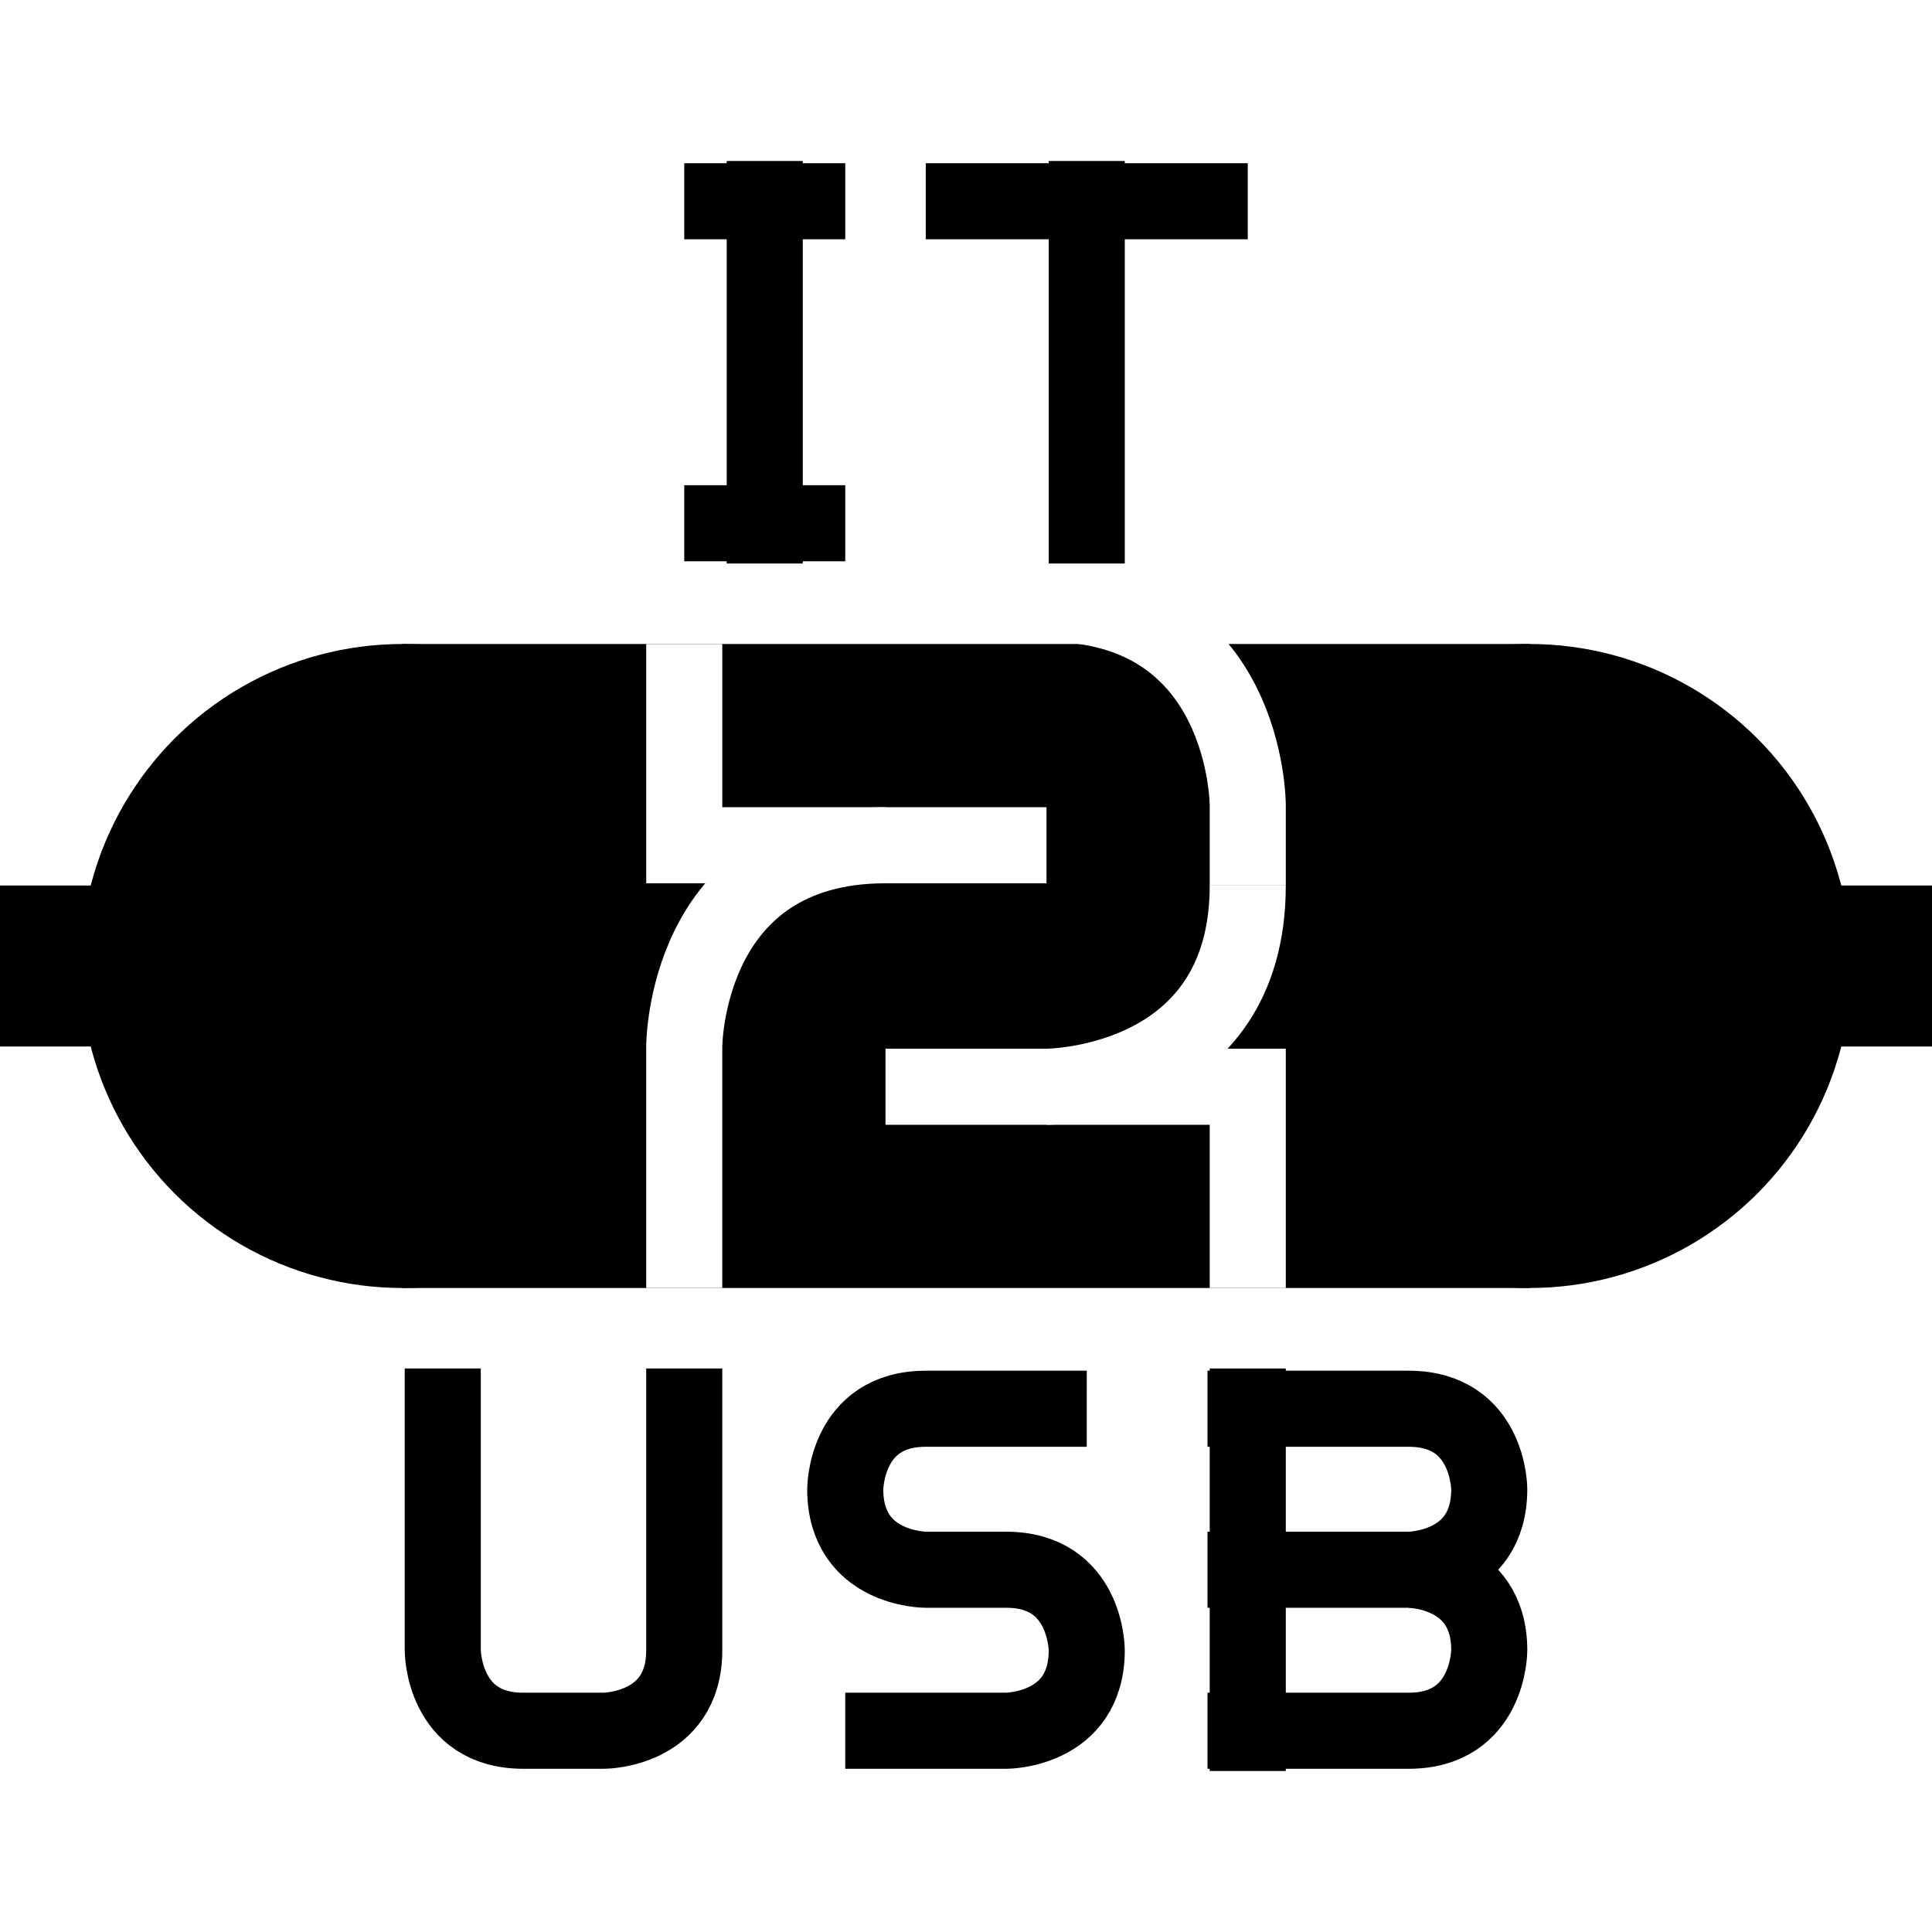 <?xml version="1.0" encoding="UTF-8" standalone="no"?>
<!-- Created with Inkscape (http://www.inkscape.org/) -->

<svg
   xmlns:dc="http://purl.org/dc/elements/1.1/"
   xmlns:cc="http://creativecommons.org/ns#"
   xmlns:rdf="http://www.w3.org/1999/02/22-rdf-syntax-ns#"
   xmlns:svg="http://www.w3.org/2000/svg"
   xmlns="http://www.w3.org/2000/svg"
   xmlns:sodipodi="http://sodipodi.sourceforge.net/DTD/sodipodi-0.dtd"
   xmlns:inkscape="http://www.inkscape.org/namespaces/inkscape"
   width="48px"
   height="48px"
   viewBox="0 0 48 48"
   version="1.1"
   id="SVGRoot"
   inkscape:version="0.92.5 (2060ec1f9f, 2020-04-08)"
   sodipodi:docname="icon.svg"
   inkscape:export-filename="/home/samuel/qt/itusb2-mngr/icons/itusb2-mngr.png"
   inkscape:export-xdpi="960"
   inkscape:export-ydpi="960">
  <defs
     id="defs866" />
  <sodipodi:namedview
     id="base"
     pagecolor="#ffffff"
     bordercolor="#666666"
     borderopacity="1.0"
     inkscape:pageopacity="0.0"
     inkscape:pageshadow="2"
     inkscape:zoom="12.229167"
     inkscape:cx="23.999999"
     inkscape:cy="23.999999"
     inkscape:document-units="px"
     inkscape:current-layer="layer1"
     showgrid="false"
     inkscape:window-width="1440"
     inkscape:window-height="835"
     inkscape:window-x="0"
     inkscape:window-y="0"
     inkscape:window-maximized="1"
     inkscape:grid-bbox="true">
    <inkscape:grid
       type="xygrid"
       id="grid1500" />
  </sodipodi:namedview>
  <g
     inkscape:label="Layer 1"
     inkscape:groupmode="layer"
     id="layer1">
    <rect
       style="fill:#ffffff;fill-opacity:1;stroke:none;stroke-width:1.89;stroke-linecap:round;stroke-linejoin:round;stroke-miterlimit:4;stroke-dasharray:none;stroke-opacity:1"
       id="rect968"
       width="48"
       height="48"
       x="5.2303744e-07"
       y="-4.625528e-07"
       inkscape:export-xdpi="198"
       inkscape:export-ydpi="198" />
    <ellipse
       style="fill:#000000;fill-opacity:1;stroke:none;stroke-width:0.267;stroke-linecap:round;stroke-linejoin:round;stroke-miterlimit:4;stroke-dasharray:none;stroke-opacity:1"
       id="path835"
       cx="10"
       cy="24"
       rx="8"
       ry="8"
       inkscape:export-xdpi="198"
       inkscape:export-ydpi="198" />
    <rect
       style="fill:#000000;fill-opacity:1;stroke:none;stroke-width:0.267;stroke-linecap:round;stroke-linejoin:round;stroke-miterlimit:4;stroke-dasharray:none;stroke-opacity:1"
       id="rect839"
       width="28"
       height="16"
       x="10"
       y="16"
       inkscape:export-xdpi="198"
       inkscape:export-ydpi="198" />
    <ellipse
       style="fill:#000000;fill-opacity:1;stroke:none;stroke-width:1.89;stroke-linecap:round;stroke-linejoin:round;stroke-miterlimit:4;stroke-dasharray:none;stroke-opacity:1"
       id="path886"
       cx="38"
       cy="24"
       inkscape:export-xdpi="198"
       inkscape:export-ydpi="198"
       rx="8"
       ry="8" />
    <rect
       style="fill:#000000;fill-opacity:1;stroke:none;stroke-width:1.89;stroke-linecap:round;stroke-linejoin:round;stroke-miterlimit:4;stroke-dasharray:none;stroke-opacity:1"
       id="rect920"
       width="3"
       height="4"
       x="5.2303744e-07"
       y="22"
       inkscape:export-xdpi="198"
       inkscape:export-ydpi="198" />
    <rect
       style="fill:#000000;fill-opacity:1;stroke:none;stroke-width:1.89;stroke-linecap:round;stroke-linejoin:round;stroke-miterlimit:4;stroke-dasharray:none;stroke-opacity:1"
       id="rect922"
       width="3"
       height="4"
       x="45"
       y="22"
       inkscape:export-xdpi="198"
       inkscape:export-ydpi="198" />
    <path
       style="fill:none;fill-rule:evenodd;stroke:#000000;stroke-width:1.89;stroke-linecap:butt;stroke-linejoin:miter;stroke-miterlimit:4;stroke-dasharray:none;stroke-opacity:1"
       d="M 31,34 V 44"
       id="path1063"
       inkscape:connector-curvature="0"
       inkscape:export-xdpi="198"
       inkscape:export-ydpi="198" />
    <path
       style="fill:none;fill-rule:evenodd;stroke:#000000;stroke-width:1.89;stroke-linecap:butt;stroke-linejoin:miter;stroke-miterlimit:4;stroke-dasharray:none;stroke-opacity:1"
       d="m 17,34 v 7 0 c 0,2 -2,2 -2,2 h -2 c -2,0 -2,-2 -2,-2 v -7"
       id="path1069"
       inkscape:connector-curvature="0"
       inkscape:export-xdpi="198"
       inkscape:export-ydpi="198" />
    <path
       style="fill:none;fill-rule:evenodd;stroke:#000000;stroke-width:1.89;stroke-linecap:butt;stroke-linejoin:miter;stroke-miterlimit:4;stroke-dasharray:none;stroke-opacity:1"
       d="m 21,43 v 0 h 1 3 c 0,0 2,0 2,-2 0,0 0,-2 -2,-2 h -2 c 0,0 -2,0 -2,-2 0,0 0,-2 2,-2 h 3 H 27"
       id="path1073"
       inkscape:connector-curvature="0"
       inkscape:export-xdpi="198"
       inkscape:export-ydpi="198" />
    <path
       style="fill:none;fill-rule:evenodd;stroke:#000000;stroke-width:1.89;stroke-linecap:butt;stroke-linejoin:miter;stroke-miterlimit:4;stroke-dasharray:none;stroke-opacity:1"
       d="m 30,43 h 5 c 2,0 2,-2 2,-2 0,-2 -2,-2 -2,-2 h -5"
       id="path1075"
       inkscape:connector-curvature="0"
       inkscape:export-xdpi="198"
       inkscape:export-ydpi="198" />
    <path
       style="fill:none;fill-rule:evenodd;stroke:#000000;stroke-width:1.89;stroke-linecap:butt;stroke-linejoin:miter;stroke-miterlimit:4;stroke-dasharray:none;stroke-opacity:1"
       d="m 30,35 h 5 c 2,0 2,2 2,2 0,2 -2,2 -2,2"
       id="path1077"
       inkscape:connector-curvature="0"
       inkscape:export-xdpi="198"
       inkscape:export-ydpi="198" />
    <path
       style="fill:none;fill-rule:evenodd;stroke:#000000;stroke-width:1.89;stroke-linecap:butt;stroke-linejoin:miter;stroke-miterlimit:4;stroke-dasharray:none;stroke-opacity:1"
       d="m 17,13 h 4"
       id="path1079"
       inkscape:connector-curvature="0"
       inkscape:export-xdpi="198"
       inkscape:export-ydpi="198" />
    <path
       style="fill:none;fill-rule:evenodd;stroke:#000000;stroke-width:1.89;stroke-linecap:butt;stroke-linejoin:miter;stroke-miterlimit:4;stroke-dasharray:none;stroke-opacity:1"
       d="M 19,14 V 4"
       id="path1081"
       inkscape:connector-curvature="0"
       inkscape:export-xdpi="198"
       inkscape:export-ydpi="198" />
    <path
       style="fill:none;fill-rule:evenodd;stroke:#000000;stroke-width:1.89;stroke-linecap:butt;stroke-linejoin:miter;stroke-miterlimit:4;stroke-dasharray:none;stroke-opacity:1"
       d="m 17,5 h 4"
       id="path1083"
       inkscape:connector-curvature="0"
       inkscape:export-xdpi="198"
       inkscape:export-ydpi="198" />
    <path
       style="fill:none;fill-rule:evenodd;stroke:#000000;stroke-width:1.89;stroke-linecap:butt;stroke-linejoin:miter;stroke-miterlimit:4;stroke-dasharray:none;stroke-opacity:1"
       d="m 23,5 h 8"
       id="path1085"
       inkscape:connector-curvature="0"
       inkscape:export-xdpi="198"
       inkscape:export-ydpi="198" />
    <path
       style="fill:none;fill-rule:evenodd;stroke:#000000;stroke-width:1.89;stroke-linecap:butt;stroke-linejoin:miter;stroke-miterlimit:4;stroke-dasharray:none;stroke-opacity:1"
       d="M 27,14 V 4"
       id="path1087"
       inkscape:connector-curvature="0"
       inkscape:export-xdpi="198"
       inkscape:export-ydpi="198" />
    <path
       style="fill:none;fill-rule:evenodd;stroke:#ffffff;stroke-width:1.89;stroke-linecap:butt;stroke-linejoin:miter;stroke-miterlimit:4;stroke-dasharray:none;stroke-opacity:1"
       d="M 22,21 C 17,21 17,26 17,26 v 6"
       id="path941"
       inkscape:connector-curvature="0" />
    <path
       style="fill:none;fill-rule:evenodd;stroke:#ffffff;stroke-width:1.89;stroke-linecap:butt;stroke-linejoin:miter;stroke-miterlimit:4;stroke-dasharray:none;stroke-opacity:1"
       d="m 17,16 v 5 h 9"
       id="path943"
       inkscape:connector-curvature="0" />
    <path
       style="fill:none;fill-rule:evenodd;stroke:#ffffff;stroke-width:1.89;stroke-linecap:butt;stroke-linejoin:miter;stroke-miterlimit:4;stroke-dasharray:none;stroke-opacity:1"
       d="m 26,15 c 5,0 5,5 5,5 v 2"
       id="path945"
       inkscape:connector-curvature="0" />
    <path
       style="fill:none;fill-rule:evenodd;stroke:#ffffff;stroke-width:1.89;stroke-linecap:butt;stroke-linejoin:miter;stroke-miterlimit:4;stroke-dasharray:none;stroke-opacity:1"
       d="m 31,22 c 0,5 -5,5 -5,5"
       id="path947"
       inkscape:connector-curvature="0" />
    <path
       style="fill:none;fill-rule:evenodd;stroke:#ffffff;stroke-width:1.89;stroke-linecap:butt;stroke-linejoin:miter;stroke-miterlimit:4;stroke-dasharray:none;stroke-opacity:1"
       d="m 22,27 h 9 v 5"
       id="path949"
       inkscape:connector-curvature="0" />
  </g>
</svg>
